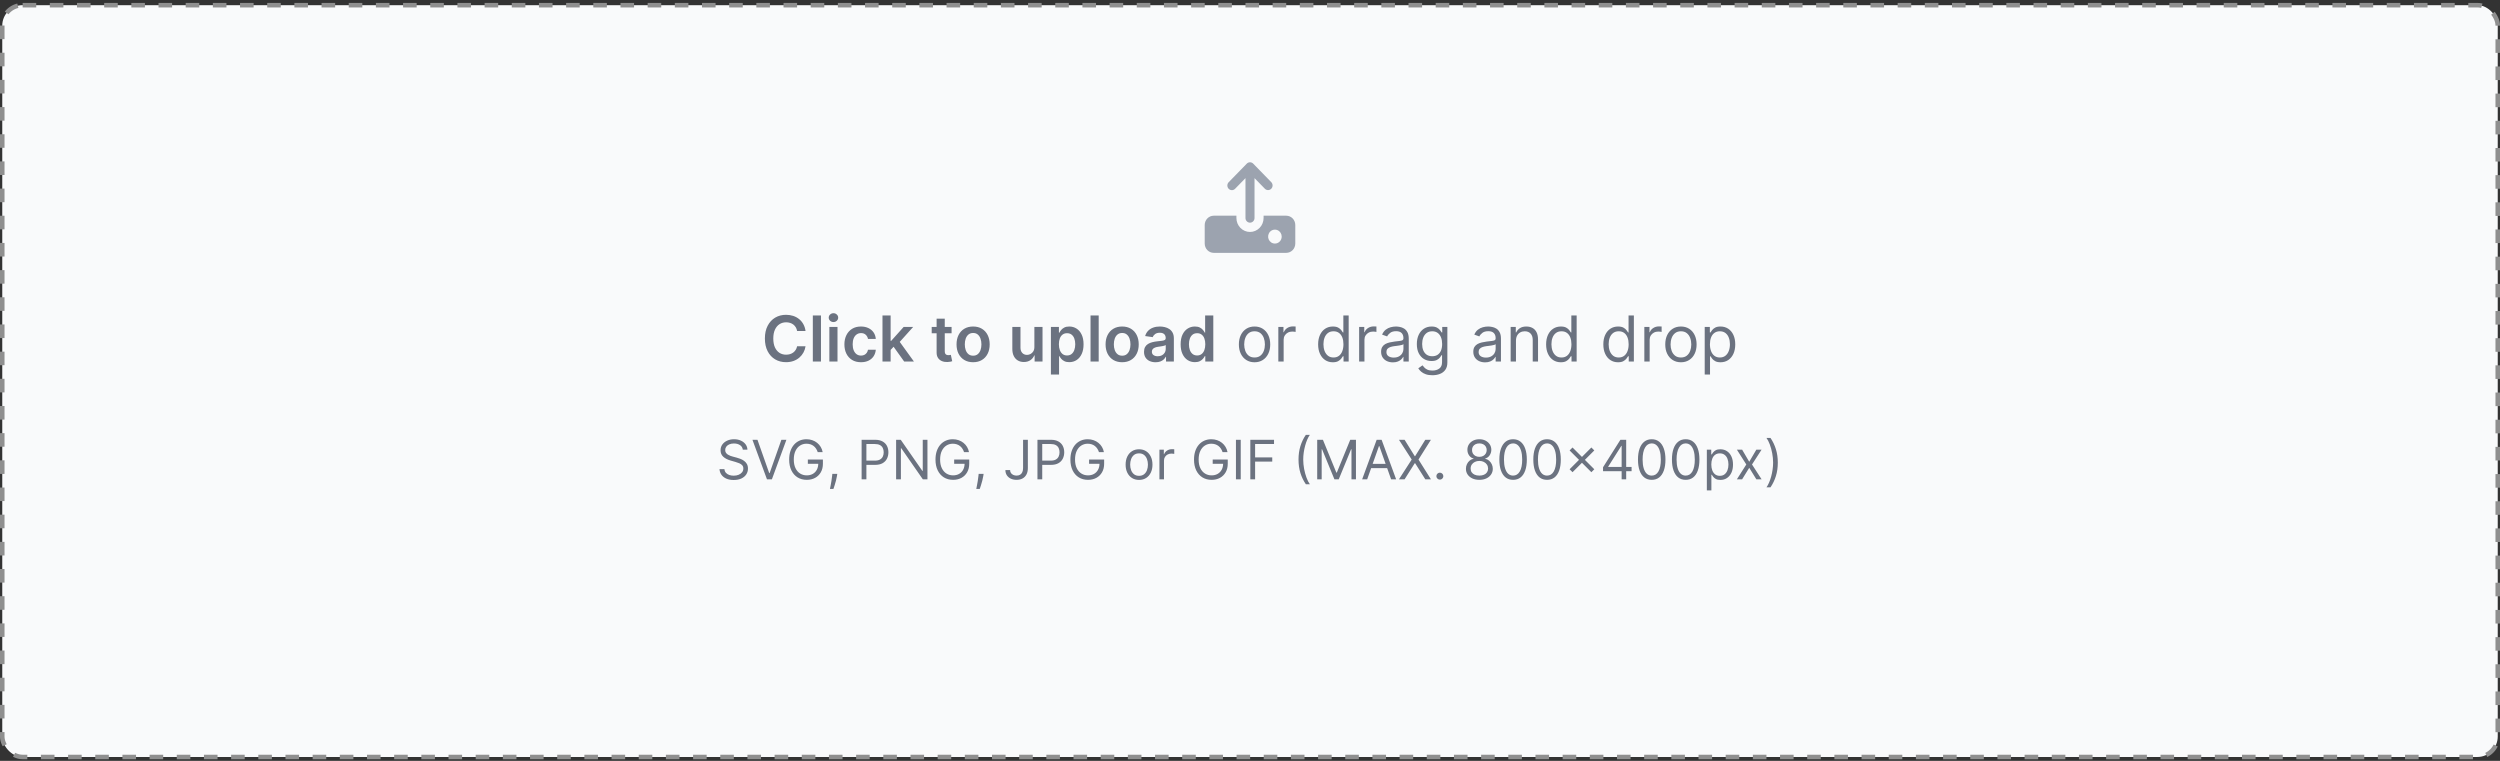<svg width="552" height="168" viewBox="0 0 552 168" fill="none" xmlns="http://www.w3.org/2000/svg">
<rect x="0" y="0" width="552" height="168" fill="#333333" stroke="none"/>
<rect x="0.5" y="1.141" width="551" height="166" rx="4.5" fill="#F9FAFB" stroke="#8F8F8F" stroke-dasharray="3 3"/>
<g clip-path="url(#clip0_4221_10518)">
<path d="M280.707 40.234L276.707 36.131C276.614 36.036 276.504 35.96 276.382 35.908C276.261 35.857 276.131 35.83 275.999 35.83C275.867 35.83 275.737 35.857 275.616 35.908C275.494 35.96 275.384 36.036 275.291 36.131L271.291 40.234C271.103 40.426 270.998 40.688 270.998 40.96C270.999 41.232 271.104 41.493 271.292 41.685C271.48 41.877 271.734 41.985 272 41.985C272.265 41.985 272.519 41.877 272.707 41.684L275 39.332V48.138C275 48.41 275.105 48.671 275.293 48.863C275.48 49.056 275.735 49.164 276 49.164C276.265 49.164 276.52 49.056 276.707 48.863C276.895 48.671 277 48.41 277 48.138V39.332L279.293 41.684C279.482 41.871 279.734 41.974 279.996 41.972C280.259 41.969 280.509 41.862 280.695 41.672C280.88 41.481 280.985 41.224 280.988 40.955C280.99 40.686 280.889 40.427 280.707 40.234Z" fill="#9CA3AF"/>
<path d="M284 47.625H279V48.138C279 48.954 278.684 49.737 278.121 50.314C277.559 50.891 276.796 51.215 276 51.215C275.204 51.215 274.441 50.891 273.879 50.314C273.316 49.737 273 48.954 273 48.138V47.625H268C267.47 47.625 266.961 47.841 266.586 48.226C266.211 48.611 266 49.133 266 49.676V53.779C266 54.323 266.211 54.845 266.586 55.229C266.961 55.614 267.47 55.83 268 55.83H284C284.53 55.83 285.039 55.614 285.414 55.229C285.789 54.845 286 54.323 286 53.779V49.676C286 49.133 285.789 48.611 285.414 48.226C285.039 47.841 284.53 47.625 284 47.625ZM281.5 53.779C281.203 53.779 280.913 53.689 280.667 53.52C280.42 53.351 280.228 53.11 280.114 52.829C280.001 52.548 279.971 52.239 280.029 51.94C280.087 51.642 280.23 51.368 280.439 51.153C280.649 50.938 280.916 50.791 281.207 50.732C281.498 50.672 281.8 50.703 282.074 50.819C282.348 50.936 282.582 51.133 282.747 51.386C282.912 51.639 283 51.936 283 52.24C283 52.648 282.842 53.04 282.561 53.328C282.279 53.617 281.898 53.779 281.5 53.779Z" fill="#9CA3AF"/>
</g>
<path d="M177.862 73.084H176.003C175.95 72.779 175.852 72.509 175.709 72.273C175.567 72.035 175.39 71.832 175.177 71.667C174.965 71.501 174.723 71.377 174.452 71.294C174.183 71.208 173.893 71.165 173.581 71.165C173.028 71.165 172.537 71.304 172.11 71.582C171.682 71.857 171.348 72.262 171.106 72.795C170.864 73.326 170.743 73.974 170.743 74.739C170.743 75.518 170.864 76.174 171.106 76.708C171.351 77.238 171.686 77.639 172.11 77.911C172.537 78.18 173.026 78.314 173.577 78.314C173.881 78.314 174.166 78.274 174.432 78.194C174.7 78.112 174.94 77.991 175.153 77.832C175.368 77.672 175.549 77.477 175.694 77.245C175.844 77.013 175.946 76.748 176.003 76.449L177.862 76.459C177.792 76.943 177.642 77.397 177.41 77.822C177.181 78.246 176.881 78.62 176.51 78.945C176.139 79.267 175.704 79.519 175.207 79.701C174.71 79.88 174.158 79.969 173.552 79.969C172.657 79.969 171.858 79.762 171.155 79.348C170.453 78.933 169.899 78.335 169.495 77.553C169.09 76.771 168.888 75.833 168.888 74.739C168.888 73.642 169.092 72.704 169.5 71.925C169.907 71.143 170.463 70.545 171.165 70.13C171.868 69.716 172.663 69.509 173.552 69.509C174.118 69.509 174.645 69.589 175.133 69.748C175.62 69.907 176.054 70.14 176.435 70.449C176.816 70.754 177.13 71.128 177.375 71.572C177.623 72.013 177.786 72.517 177.862 73.084ZM181.271 69.648V79.83H179.472V69.648H181.271ZM183.122 79.83V72.194H184.922V79.83H183.122ZM184.027 71.11C183.742 71.11 183.497 71.015 183.291 70.826C183.086 70.634 182.983 70.404 182.983 70.135C182.983 69.864 183.086 69.633 183.291 69.444C183.497 69.252 183.742 69.156 184.027 69.156C184.315 69.156 184.56 69.252 184.763 69.444C184.968 69.633 185.071 69.864 185.071 70.135C185.071 70.404 184.968 70.634 184.763 70.826C184.56 71.015 184.315 71.11 184.027 71.11ZM190.103 79.979C189.341 79.979 188.686 79.812 188.14 79.477C187.596 79.142 187.177 78.68 186.882 78.09C186.59 77.497 186.444 76.814 186.444 76.042C186.444 75.266 186.593 74.582 186.892 73.989C187.19 73.392 187.611 72.928 188.154 72.596C188.701 72.262 189.348 72.094 190.093 72.094C190.713 72.094 191.262 72.209 191.739 72.437C192.22 72.663 192.602 72.983 192.887 73.397C193.172 73.808 193.335 74.288 193.375 74.839H191.654C191.585 74.471 191.419 74.164 191.157 73.919C190.899 73.67 190.552 73.546 190.118 73.546C189.75 73.546 189.427 73.645 189.149 73.844C188.87 74.04 188.653 74.322 188.498 74.689C188.345 75.057 188.269 75.498 188.269 76.012C188.269 76.532 188.345 76.98 188.498 77.354C188.65 77.725 188.864 78.012 189.139 78.214C189.417 78.413 189.744 78.513 190.118 78.513C190.383 78.513 190.62 78.463 190.829 78.364C191.041 78.261 191.219 78.113 191.361 77.921C191.504 77.729 191.601 77.495 191.654 77.22H193.375C193.332 77.76 193.172 78.239 192.897 78.657C192.622 79.071 192.248 79.396 191.774 79.631C191.3 79.863 190.743 79.979 190.103 79.979ZM196.493 77.434L196.488 75.261H196.776L199.521 72.194H201.624L198.248 75.952H197.875L196.493 77.434ZM194.852 79.83V69.648H196.652V79.83H194.852ZM199.645 79.83L197.159 76.355L198.372 75.087L201.798 79.83H199.645ZM210.109 72.194V73.586H205.719V72.194H210.109ZM206.803 70.364H208.603V77.533C208.603 77.775 208.639 77.961 208.712 78.09C208.788 78.216 208.888 78.302 209.01 78.349C209.133 78.395 209.269 78.418 209.418 78.418C209.531 78.418 209.633 78.41 209.726 78.393C209.822 78.377 209.895 78.362 209.945 78.349L210.248 79.755C210.152 79.789 210.015 79.825 209.836 79.865C209.66 79.905 209.444 79.928 209.189 79.934C208.739 79.948 208.333 79.88 207.971 79.731C207.61 79.578 207.323 79.343 207.111 79.025C206.902 78.707 206.8 78.309 206.803 77.832V70.364ZM214.863 79.979C214.117 79.979 213.471 79.815 212.924 79.487C212.377 79.159 211.953 78.7 211.651 78.11C211.353 77.52 211.204 76.831 211.204 76.042C211.204 75.253 211.353 74.562 211.651 73.969C211.953 73.375 212.377 72.915 212.924 72.587C213.471 72.258 214.117 72.094 214.863 72.094C215.609 72.094 216.255 72.258 216.802 72.587C217.349 72.915 217.771 73.375 218.07 73.969C218.371 74.562 218.522 75.253 218.522 76.042C218.522 76.831 218.371 77.52 218.07 78.11C217.771 78.7 217.349 79.159 216.802 79.487C216.255 79.815 215.609 79.979 214.863 79.979ZM214.873 78.537C215.277 78.537 215.615 78.426 215.887 78.204C216.159 77.979 216.361 77.677 216.494 77.299C216.63 76.922 216.698 76.501 216.698 76.037C216.698 75.569 216.63 75.147 216.494 74.769C216.361 74.388 216.159 74.085 215.887 73.859C215.615 73.634 215.277 73.521 214.873 73.521C214.459 73.521 214.114 73.634 213.839 73.859C213.567 74.085 213.363 74.388 213.227 74.769C213.095 75.147 213.029 75.569 213.029 76.037C213.029 76.501 213.095 76.922 213.227 77.299C213.363 77.677 213.567 77.979 213.839 78.204C214.114 78.426 214.459 78.537 214.873 78.537ZM228.39 76.618V72.194H230.189V79.83H228.444V78.473H228.365C228.192 78.9 227.909 79.25 227.515 79.522C227.123 79.794 226.641 79.93 226.068 79.93C225.567 79.93 225.125 79.819 224.74 79.596C224.359 79.371 224.061 79.045 223.846 78.617C223.63 78.186 223.522 77.666 223.522 77.056V72.194H225.322V76.778C225.322 77.261 225.455 77.646 225.72 77.931C225.985 78.216 226.333 78.359 226.764 78.359C227.029 78.359 227.286 78.294 227.534 78.165C227.783 78.035 227.987 77.843 228.146 77.588C228.308 77.329 228.39 77.006 228.39 76.618ZM232.04 82.694V72.194H233.81V73.457H233.914C234.007 73.271 234.138 73.074 234.307 72.865C234.476 72.653 234.705 72.472 234.993 72.323C235.281 72.171 235.649 72.094 236.097 72.094C236.687 72.094 237.219 72.245 237.693 72.547C238.17 72.845 238.548 73.287 238.826 73.874C239.108 74.457 239.249 75.173 239.249 76.022C239.249 76.86 239.111 77.573 238.836 78.16C238.561 78.746 238.186 79.194 237.713 79.502C237.239 79.81 236.702 79.964 236.102 79.964C235.664 79.964 235.301 79.891 235.013 79.746C234.725 79.6 234.493 79.424 234.317 79.219C234.145 79.01 234.01 78.813 233.914 78.627H233.84V82.694H232.04ZM233.805 76.012C233.805 76.506 233.874 76.938 234.014 77.309C234.156 77.681 234.36 77.971 234.625 78.18C234.894 78.385 235.218 78.488 235.6 78.488C235.997 78.488 236.33 78.382 236.599 78.17C236.867 77.954 237.07 77.661 237.205 77.29C237.345 76.915 237.414 76.489 237.414 76.012C237.414 75.538 237.346 75.117 237.21 74.749C237.075 74.381 236.872 74.093 236.604 73.884C236.335 73.675 236.001 73.571 235.6 73.571C235.215 73.571 234.889 73.672 234.62 73.874C234.352 74.076 234.148 74.36 234.009 74.724C233.873 75.089 233.805 75.518 233.805 76.012ZM242.59 69.648V79.83H240.79V69.648H242.59ZM247.771 79.979C247.026 79.979 246.379 79.815 245.832 79.487C245.286 79.159 244.861 78.7 244.56 78.11C244.261 77.52 244.112 76.831 244.112 76.042C244.112 75.253 244.261 74.562 244.56 73.969C244.861 73.375 245.286 72.915 245.832 72.587C246.379 72.258 247.026 72.094 247.771 72.094C248.517 72.094 249.163 72.258 249.71 72.587C250.257 72.915 250.68 73.375 250.978 73.969C251.28 74.562 251.43 75.253 251.43 76.042C251.43 76.831 251.28 77.52 250.978 78.11C250.68 78.7 250.257 79.159 249.71 79.487C249.163 79.815 248.517 79.979 247.771 79.979ZM247.781 78.537C248.186 78.537 248.524 78.426 248.795 78.204C249.067 77.979 249.269 77.677 249.402 77.299C249.538 76.922 249.606 76.501 249.606 76.037C249.606 75.569 249.538 75.147 249.402 74.769C249.269 74.388 249.067 74.085 248.795 73.859C248.524 73.634 248.186 73.521 247.781 73.521C247.367 73.521 247.022 73.634 246.747 73.859C246.475 74.085 246.272 74.388 246.136 74.769C246.003 75.147 245.937 75.569 245.937 76.037C245.937 76.501 246.003 76.922 246.136 77.299C246.272 77.677 246.475 77.979 246.747 78.204C247.022 78.426 247.367 78.537 247.781 78.537ZM255.155 79.984C254.671 79.984 254.236 79.898 253.848 79.726C253.463 79.55 253.158 79.291 252.933 78.95C252.711 78.609 252.6 78.188 252.6 77.687C252.6 77.257 252.68 76.9 252.839 76.618C252.998 76.337 253.215 76.111 253.49 75.942C253.765 75.773 254.075 75.646 254.42 75.559C254.768 75.47 255.127 75.405 255.498 75.366C255.946 75.319 256.309 75.278 256.587 75.241C256.866 75.201 257.068 75.142 257.194 75.062C257.323 74.98 257.388 74.852 257.388 74.68V74.65C257.388 74.275 257.277 73.985 257.055 73.78C256.832 73.574 256.513 73.471 256.095 73.471C255.654 73.471 255.305 73.567 255.046 73.76C254.791 73.952 254.618 74.179 254.529 74.441L252.849 74.202C252.981 73.738 253.2 73.35 253.505 73.039C253.81 72.724 254.183 72.489 254.623 72.333C255.064 72.174 255.551 72.094 256.085 72.094C256.453 72.094 256.819 72.137 257.184 72.224C257.548 72.31 257.881 72.452 258.183 72.651C258.485 72.847 258.727 73.114 258.909 73.451C259.095 73.79 259.187 74.212 259.187 74.719V79.83H257.457V78.781H257.398C257.288 78.993 257.134 79.192 256.935 79.378C256.74 79.56 256.493 79.707 256.194 79.82C255.899 79.93 255.553 79.984 255.155 79.984ZM255.623 78.662C255.984 78.662 256.297 78.591 256.562 78.448C256.827 78.302 257.031 78.11 257.174 77.871C257.32 77.633 257.393 77.373 257.393 77.091V76.191C257.336 76.237 257.24 76.28 257.104 76.32C256.972 76.36 256.823 76.395 256.657 76.424C256.491 76.454 256.327 76.481 256.165 76.504C256.002 76.527 255.861 76.547 255.742 76.564C255.474 76.6 255.233 76.66 255.021 76.743C254.809 76.826 254.642 76.942 254.519 77.091C254.396 77.237 254.335 77.425 254.335 77.657C254.335 77.989 254.456 78.239 254.698 78.408C254.94 78.577 255.248 78.662 255.623 78.662ZM263.831 79.964C263.231 79.964 262.694 79.81 262.22 79.502C261.746 79.194 261.372 78.746 261.096 78.16C260.821 77.573 260.684 76.86 260.684 76.022C260.684 75.173 260.823 74.457 261.101 73.874C261.383 73.287 261.763 72.845 262.24 72.547C262.717 72.245 263.249 72.094 263.836 72.094C264.283 72.094 264.651 72.171 264.939 72.323C265.228 72.472 265.456 72.653 265.626 72.865C265.795 73.074 265.925 73.271 266.018 73.457H266.093V69.648H267.898V79.83H266.128V78.627H266.018C265.925 78.813 265.791 79.01 265.616 79.219C265.44 79.424 265.208 79.6 264.92 79.746C264.631 79.891 264.268 79.964 263.831 79.964ZM264.333 78.488C264.714 78.488 265.039 78.385 265.307 78.18C265.576 77.971 265.78 77.681 265.919 77.309C266.058 76.938 266.128 76.506 266.128 76.012C266.128 75.518 266.058 75.089 265.919 74.724C265.783 74.36 265.581 74.076 265.312 73.874C265.047 73.672 264.721 73.571 264.333 73.571C263.932 73.571 263.597 73.675 263.329 73.884C263.06 74.093 262.858 74.381 262.722 74.749C262.586 75.117 262.518 75.538 262.518 76.012C262.518 76.489 262.586 76.915 262.722 77.29C262.861 77.661 263.065 77.954 263.334 78.17C263.605 78.382 263.939 78.488 264.333 78.488ZM277.004 79.989C276.315 79.989 275.71 79.825 275.19 79.497C274.673 79.169 274.268 78.71 273.977 78.12C273.688 77.53 273.544 76.841 273.544 76.052C273.544 75.256 273.688 74.562 273.977 73.969C274.268 73.375 274.673 72.915 275.19 72.587C275.71 72.258 276.315 72.094 277.004 72.094C277.694 72.094 278.297 72.258 278.814 72.587C279.334 72.915 279.739 73.375 280.027 73.969C280.319 74.562 280.464 75.256 280.464 76.052C280.464 76.841 280.319 77.53 280.027 78.12C279.739 78.71 279.334 79.169 278.814 79.497C278.297 79.825 277.694 79.989 277.004 79.989ZM277.004 78.935C277.528 78.935 277.959 78.801 278.297 78.532C278.635 78.264 278.885 77.911 279.048 77.474C279.21 77.036 279.291 76.562 279.291 76.052C279.291 75.541 279.21 75.066 279.048 74.625C278.885 74.184 278.635 73.828 278.297 73.556C277.959 73.284 277.528 73.148 277.004 73.148C276.481 73.148 276.05 73.284 275.712 73.556C275.374 73.828 275.123 74.184 274.961 74.625C274.799 75.066 274.717 75.541 274.717 76.052C274.717 76.562 274.799 77.036 274.961 77.474C275.123 77.911 275.374 78.264 275.712 78.532C276.05 78.801 276.481 78.935 277.004 78.935ZM282.256 79.83V72.194H283.389V73.347H283.469C283.608 72.969 283.86 72.663 284.224 72.427C284.589 72.192 285 72.074 285.457 72.074C285.543 72.074 285.651 72.076 285.78 72.079C285.91 72.083 286.007 72.088 286.074 72.094V73.287C286.034 73.278 285.943 73.263 285.8 73.243C285.661 73.219 285.514 73.208 285.358 73.208C284.987 73.208 284.655 73.286 284.363 73.442C284.075 73.594 283.846 73.806 283.677 74.078C283.512 74.346 283.429 74.653 283.429 74.998V79.83H282.256ZM294.286 79.989C293.649 79.989 293.087 79.828 292.6 79.507C292.113 79.182 291.732 78.725 291.457 78.135C291.182 77.541 291.044 76.841 291.044 76.032C291.044 75.23 291.182 74.534 291.457 73.944C291.732 73.354 292.115 72.898 292.605 72.576C293.096 72.255 293.662 72.094 294.305 72.094C294.803 72.094 295.195 72.177 295.484 72.343C295.775 72.505 295.997 72.691 296.15 72.9C296.306 73.105 296.427 73.274 296.513 73.407H296.612V69.648H297.786V79.83H296.652V78.657H296.513C296.427 78.796 296.304 78.972 296.145 79.184C295.986 79.393 295.759 79.58 295.464 79.746C295.169 79.908 294.776 79.989 294.286 79.989ZM294.445 78.935C294.915 78.935 295.313 78.813 295.638 78.567C295.963 78.319 296.21 77.976 296.379 77.538C296.548 77.097 296.632 76.589 296.632 76.012C296.632 75.442 296.549 74.943 296.384 74.515C296.218 74.085 295.973 73.75 295.648 73.511C295.323 73.269 294.922 73.148 294.445 73.148C293.947 73.148 293.533 73.276 293.202 73.531C292.874 73.783 292.627 74.126 292.461 74.56C292.299 74.991 292.217 75.475 292.217 76.012C292.217 76.555 292.3 77.049 292.466 77.493C292.635 77.934 292.884 78.286 293.212 78.547C293.543 78.806 293.954 78.935 294.445 78.935ZM300.097 79.83V72.194H301.231V73.347H301.31C301.45 72.969 301.701 72.663 302.066 72.427C302.431 72.192 302.842 72.074 303.299 72.074C303.385 72.074 303.493 72.076 303.622 72.079C303.751 72.083 303.849 72.088 303.915 72.094V73.287C303.876 73.278 303.785 73.263 303.642 73.243C303.503 73.219 303.355 73.208 303.2 73.208C302.828 73.208 302.497 73.286 302.205 73.442C301.917 73.594 301.688 73.806 301.519 74.078C301.353 74.346 301.271 74.653 301.271 74.998V79.83H300.097ZM307.553 80.009C307.07 80.009 306.63 79.918 306.236 79.736C305.842 79.55 305.528 79.283 305.296 78.935C305.064 78.584 304.948 78.16 304.948 77.662C304.948 77.225 305.035 76.87 305.207 76.599C305.379 76.323 305.61 76.108 305.898 75.952C306.186 75.796 306.504 75.68 306.852 75.604C307.204 75.525 307.557 75.462 307.911 75.415C308.375 75.356 308.752 75.311 309.04 75.281C309.332 75.248 309.544 75.193 309.676 75.117C309.812 75.041 309.88 74.908 309.88 74.719V74.68C309.88 74.189 309.746 73.808 309.477 73.536C309.212 73.264 308.81 73.128 308.269 73.128C307.709 73.128 307.27 73.251 306.952 73.496C306.634 73.742 306.41 74.003 306.281 74.282L305.167 73.884C305.366 73.42 305.631 73.059 305.963 72.8C306.297 72.538 306.662 72.356 307.056 72.253C307.454 72.147 307.845 72.094 308.23 72.094C308.475 72.094 308.757 72.124 309.075 72.184C309.396 72.24 309.706 72.358 310.004 72.537C310.306 72.716 310.556 72.986 310.755 73.347C310.954 73.708 311.053 74.192 311.053 74.799V79.83H309.88V78.796H309.82C309.741 78.962 309.608 79.139 309.423 79.328C309.237 79.517 308.99 79.678 308.682 79.81C308.374 79.943 307.998 80.009 307.553 80.009ZM307.732 78.955C308.196 78.955 308.588 78.864 308.906 78.682C309.227 78.499 309.469 78.264 309.632 77.976C309.797 77.687 309.88 77.384 309.88 77.066V75.992C309.83 76.052 309.721 76.106 309.552 76.156C309.386 76.203 309.194 76.244 308.975 76.28C308.76 76.314 308.549 76.343 308.344 76.37C308.142 76.393 307.978 76.413 307.852 76.43C307.547 76.469 307.262 76.534 306.997 76.623C306.735 76.71 306.523 76.841 306.36 77.016C306.201 77.189 306.122 77.424 306.122 77.722C306.122 78.13 306.272 78.438 306.574 78.647C306.879 78.852 307.265 78.955 307.732 78.955ZM316.277 82.853C315.711 82.853 315.223 82.78 314.816 82.634C314.408 82.492 314.068 82.303 313.797 82.067C313.528 81.835 313.314 81.587 313.155 81.322L314.09 80.665C314.196 80.805 314.33 80.964 314.493 81.143C314.655 81.325 314.877 81.482 315.159 81.615C315.444 81.751 315.817 81.819 316.277 81.819C316.894 81.819 317.403 81.67 317.804 81.371C318.205 81.073 318.405 80.606 318.405 79.969V78.418H318.306C318.22 78.557 318.097 78.73 317.938 78.935C317.782 79.137 317.557 79.318 317.262 79.477C316.97 79.633 316.576 79.711 316.078 79.711C315.462 79.711 314.908 79.565 314.418 79.273C313.931 78.982 313.545 78.557 313.26 78.001C312.978 77.444 312.837 76.768 312.837 75.972C312.837 75.19 312.975 74.509 313.25 73.929C313.525 73.346 313.908 72.895 314.398 72.576C314.889 72.255 315.455 72.094 316.098 72.094C316.596 72.094 316.99 72.177 317.282 72.343C317.577 72.505 317.802 72.691 317.958 72.9C318.117 73.105 318.239 73.274 318.326 73.407H318.445V72.194H319.578V80.049C319.578 80.705 319.429 81.239 319.131 81.65C318.836 82.064 318.438 82.367 317.938 82.559C317.441 82.755 316.887 82.853 316.277 82.853ZM316.238 78.657C316.708 78.657 317.106 78.549 317.431 78.334C317.756 78.118 318.002 77.808 318.172 77.404C318.341 77 318.425 76.516 318.425 75.952C318.425 75.402 318.342 74.916 318.176 74.496C318.011 74.075 317.766 73.745 317.441 73.506C317.116 73.268 316.715 73.148 316.238 73.148C315.74 73.148 315.326 73.274 314.995 73.526C314.667 73.778 314.42 74.116 314.254 74.54C314.092 74.965 314.01 75.435 314.01 75.952C314.01 76.483 314.093 76.951 314.259 77.359C314.428 77.764 314.676 78.082 315.005 78.314C315.336 78.542 315.747 78.657 316.238 78.657ZM327.911 80.009C327.427 80.009 326.988 79.918 326.593 79.736C326.199 79.55 325.886 79.283 325.654 78.935C325.422 78.584 325.306 78.16 325.306 77.662C325.306 77.225 325.392 76.87 325.564 76.599C325.737 76.323 325.967 76.108 326.255 75.952C326.544 75.796 326.862 75.68 327.21 75.604C327.561 75.525 327.914 75.462 328.269 75.415C328.733 75.356 329.109 75.311 329.397 75.281C329.689 75.248 329.901 75.193 330.034 75.117C330.17 75.041 330.238 74.908 330.238 74.719V74.68C330.238 74.189 330.103 73.808 329.835 73.536C329.57 73.264 329.167 73.128 328.627 73.128C328.067 73.128 327.627 73.251 327.309 73.496C326.991 73.742 326.767 74.003 326.638 74.282L325.525 73.884C325.723 73.42 325.989 73.059 326.32 72.8C326.655 72.538 327.019 72.356 327.414 72.253C327.811 72.147 328.203 72.094 328.587 72.094C328.832 72.094 329.114 72.124 329.432 72.184C329.754 72.24 330.064 72.358 330.362 72.537C330.663 72.716 330.914 72.986 331.113 73.347C331.311 73.708 331.411 74.192 331.411 74.799V79.83H330.238V78.796H330.178C330.098 78.962 329.966 79.139 329.78 79.328C329.595 79.517 329.348 79.678 329.039 79.81C328.731 79.943 328.355 80.009 327.911 80.009ZM328.09 78.955C328.554 78.955 328.945 78.864 329.263 78.682C329.585 78.499 329.827 78.264 329.989 77.976C330.155 77.687 330.238 77.384 330.238 77.066V75.992C330.188 76.052 330.078 76.106 329.909 76.156C329.744 76.203 329.551 76.244 329.333 76.28C329.117 76.314 328.907 76.343 328.701 76.37C328.499 76.393 328.335 76.413 328.209 76.43C327.904 76.469 327.619 76.534 327.354 76.623C327.092 76.71 326.88 76.841 326.718 77.016C326.559 77.189 326.479 77.424 326.479 77.722C326.479 78.13 326.63 78.438 326.931 78.647C327.236 78.852 327.623 78.955 328.09 78.955ZM334.726 75.236V79.83H333.552V72.194H334.686V73.387H334.785C334.964 72.999 335.236 72.688 335.601 72.452C335.965 72.214 336.436 72.094 337.013 72.094C337.53 72.094 337.982 72.2 338.37 72.412C338.758 72.621 339.059 72.939 339.275 73.367C339.49 73.791 339.598 74.328 339.598 74.978V79.83H338.425V75.057C338.425 74.457 338.269 73.99 337.957 73.655C337.646 73.317 337.218 73.148 336.675 73.148C336.3 73.148 335.965 73.23 335.67 73.392C335.379 73.554 335.148 73.791 334.979 74.103C334.81 74.414 334.726 74.792 334.726 75.236ZM344.625 79.989C343.989 79.989 343.427 79.828 342.94 79.507C342.453 79.182 342.072 78.725 341.797 78.135C341.521 77.541 341.384 76.841 341.384 76.032C341.384 75.23 341.521 74.534 341.797 73.944C342.072 73.354 342.454 72.898 342.945 72.576C343.435 72.255 344.002 72.094 344.645 72.094C345.142 72.094 345.535 72.177 345.824 72.343C346.115 72.505 346.337 72.691 346.49 72.9C346.645 73.105 346.766 73.274 346.853 73.407H346.952V69.648H348.125V79.83H346.992V78.657H346.853C346.766 78.796 346.644 78.972 346.485 79.184C346.326 79.393 346.099 79.58 345.804 79.746C345.509 79.908 345.116 79.989 344.625 79.989ZM344.784 78.935C345.255 78.935 345.653 78.813 345.978 78.567C346.302 78.319 346.549 77.976 346.718 77.538C346.887 77.097 346.972 76.589 346.972 76.012C346.972 75.442 346.889 74.943 346.723 74.515C346.558 74.085 346.312 73.75 345.988 73.511C345.663 73.269 345.262 73.148 344.784 73.148C344.287 73.148 343.873 73.276 343.542 73.531C343.213 73.783 342.967 74.126 342.801 74.56C342.638 74.991 342.557 75.475 342.557 76.012C342.557 76.555 342.64 77.049 342.806 77.493C342.975 77.934 343.223 78.286 343.551 78.547C343.883 78.806 344.294 78.935 344.784 78.935ZM357.258 79.989C356.622 79.989 356.06 79.828 355.573 79.507C355.086 79.182 354.704 78.725 354.429 78.135C354.154 77.541 354.017 76.841 354.017 76.032C354.017 75.23 354.154 74.534 354.429 73.944C354.704 73.354 355.087 72.898 355.578 72.576C356.068 72.255 356.635 72.094 357.278 72.094C357.775 72.094 358.168 72.177 358.456 72.343C358.748 72.505 358.97 72.691 359.123 72.9C359.278 73.105 359.399 73.274 359.485 73.407H359.585V69.648H360.758V79.83H359.625V78.657H359.485C359.399 78.796 359.277 78.972 359.118 79.184C358.958 79.393 358.731 79.58 358.436 79.746C358.141 79.908 357.749 79.989 357.258 79.989ZM357.417 78.935C357.888 78.935 358.286 78.813 358.61 78.567C358.935 78.319 359.182 77.976 359.351 77.538C359.52 77.097 359.605 76.589 359.605 76.012C359.605 75.442 359.522 74.943 359.356 74.515C359.19 74.085 358.945 73.75 358.62 73.511C358.296 73.269 357.895 73.148 357.417 73.148C356.92 73.148 356.506 73.276 356.174 73.531C355.846 73.783 355.599 74.126 355.434 74.56C355.271 74.991 355.19 75.475 355.19 76.012C355.19 76.555 355.273 77.049 355.439 77.493C355.608 77.934 355.856 78.286 356.184 78.547C356.516 78.806 356.927 78.935 357.417 78.935ZM363.07 79.83V72.194H364.203V73.347H364.283C364.422 72.969 364.674 72.663 365.039 72.427C365.403 72.192 365.814 72.074 366.272 72.074C366.358 72.074 366.466 72.076 366.595 72.079C366.724 72.083 366.822 72.088 366.888 72.094V73.287C366.848 73.278 366.757 73.263 366.615 73.243C366.475 73.219 366.328 73.208 366.172 73.208C365.801 73.208 365.47 73.286 365.178 73.442C364.89 73.594 364.661 73.806 364.492 74.078C364.326 74.346 364.243 74.653 364.243 74.998V79.83H363.07ZM371.149 79.989C370.459 79.989 369.855 79.825 369.334 79.497C368.817 79.169 368.413 78.71 368.121 78.12C367.833 77.53 367.689 76.841 367.689 76.052C367.689 75.256 367.833 74.562 368.121 73.969C368.413 73.375 368.817 72.915 369.334 72.587C369.855 72.258 370.459 72.094 371.149 72.094C371.838 72.094 372.441 72.258 372.958 72.587C373.479 72.915 373.883 73.375 374.172 73.969C374.463 74.562 374.609 75.256 374.609 76.052C374.609 76.841 374.463 77.53 374.172 78.12C373.883 78.71 373.479 79.169 372.958 79.497C372.441 79.825 371.838 79.989 371.149 79.989ZM371.149 78.935C371.672 78.935 372.103 78.801 372.441 78.532C372.779 78.264 373.03 77.911 373.192 77.474C373.355 77.036 373.436 76.562 373.436 76.052C373.436 75.541 373.355 75.066 373.192 74.625C373.03 74.184 372.779 73.828 372.441 73.556C372.103 73.284 371.672 73.148 371.149 73.148C370.625 73.148 370.194 73.284 369.856 73.556C369.518 73.828 369.268 74.184 369.105 74.625C368.943 75.066 368.862 75.541 368.862 76.052C368.862 76.562 368.943 77.036 369.105 77.474C369.268 77.911 369.518 78.264 369.856 78.532C370.194 78.801 370.625 78.935 371.149 78.935ZM376.4 82.694V72.194H377.534V73.407H377.673C377.759 73.274 377.878 73.105 378.031 72.9C378.186 72.691 378.409 72.505 378.697 72.343C378.989 72.177 379.383 72.094 379.88 72.094C380.523 72.094 381.09 72.255 381.58 72.576C382.071 72.898 382.454 73.354 382.729 73.944C383.004 74.534 383.142 75.23 383.142 76.032C383.142 76.841 383.004 77.541 382.729 78.135C382.454 78.725 382.073 79.182 381.585 79.507C381.098 79.828 380.536 79.989 379.9 79.989C379.41 79.989 379.017 79.908 378.722 79.746C378.427 79.58 378.2 79.393 378.041 79.184C377.882 78.972 377.759 78.796 377.673 78.657H377.573V82.694H376.4ZM377.553 76.012C377.553 76.589 377.638 77.097 377.807 77.538C377.976 77.976 378.223 78.319 378.548 78.567C378.873 78.813 379.27 78.935 379.741 78.935C380.231 78.935 380.641 78.806 380.969 78.547C381.3 78.286 381.549 77.934 381.715 77.493C381.884 77.049 381.968 76.555 381.968 76.012C381.968 75.475 381.885 74.991 381.72 74.56C381.557 74.126 381.31 73.783 380.979 73.531C380.651 73.276 380.238 73.148 379.741 73.148C379.264 73.148 378.863 73.269 378.538 73.511C378.213 73.75 377.968 74.085 377.802 74.515C377.636 74.943 377.553 75.442 377.553 76.012Z" fill="#6B7280"/>
<path d="M164.009 99.285C163.958 98.853 163.751 98.518 163.387 98.279C163.023 98.04 162.577 97.921 162.049 97.921C161.663 97.921 161.325 97.984 161.035 98.109C160.748 98.234 160.523 98.405 160.362 98.624C160.202 98.843 160.123 99.091 160.123 99.37C160.123 99.603 160.178 99.803 160.289 99.971C160.403 100.135 160.548 100.273 160.724 100.384C160.9 100.492 161.085 100.581 161.278 100.653C161.471 100.721 161.648 100.776 161.81 100.819L162.697 101.057C162.924 101.117 163.177 101.199 163.455 101.305C163.737 101.41 164.005 101.553 164.261 101.735C164.519 101.914 164.732 102.144 164.9 102.425C165.067 102.706 165.151 103.052 165.151 103.461C165.151 103.932 165.028 104.358 164.781 104.739C164.536 105.12 164.178 105.422 163.707 105.647C163.238 105.871 162.668 105.983 161.998 105.983C161.373 105.983 160.832 105.883 160.374 105.681C159.92 105.479 159.562 105.198 159.3 104.837C159.042 104.476 158.896 104.057 158.862 103.58H159.952C159.981 103.91 160.092 104.182 160.285 104.398C160.481 104.611 160.728 104.77 161.026 104.876C161.327 104.978 161.651 105.029 161.998 105.029C162.401 105.029 162.763 104.964 163.085 104.833C163.406 104.699 163.66 104.515 163.847 104.279C164.035 104.04 164.129 103.762 164.129 103.444C164.129 103.154 164.048 102.918 163.886 102.736C163.724 102.555 163.511 102.407 163.246 102.293C162.982 102.18 162.697 102.08 162.39 101.995L161.316 101.688C160.634 101.492 160.094 101.212 159.697 100.849C159.299 100.485 159.1 100.009 159.1 99.421C159.1 98.932 159.232 98.506 159.496 98.143C159.763 97.776 160.121 97.492 160.57 97.29C161.022 97.086 161.526 96.984 162.083 96.984C162.646 96.984 163.146 97.084 163.583 97.286C164.021 97.485 164.367 97.758 164.623 98.104C164.881 98.451 165.018 98.844 165.032 99.285H164.009ZM167.247 97.103L169.838 104.449H169.94L172.531 97.103H173.639L170.434 105.83H169.343L166.139 97.103H167.247ZM180.554 99.83C180.46 99.543 180.337 99.286 180.183 99.059C180.033 98.829 179.852 98.633 179.642 98.471C179.435 98.309 179.199 98.185 178.935 98.1C178.67 98.015 178.381 97.972 178.065 97.972C177.548 97.972 177.078 98.106 176.655 98.373C176.232 98.64 175.895 99.033 175.645 99.553C175.395 100.073 175.27 100.711 175.27 101.466C175.27 102.222 175.396 102.86 175.649 103.38C175.902 103.9 176.244 104.293 176.676 104.56C177.108 104.827 177.594 104.961 178.134 104.961C178.634 104.961 179.074 104.854 179.455 104.641C179.838 104.425 180.136 104.121 180.349 103.729C180.565 103.334 180.673 102.87 180.673 102.336L180.997 102.404H178.372V101.466H181.696V102.404C181.696 103.123 181.543 103.748 181.236 104.279C180.932 104.81 180.511 105.222 179.974 105.515C179.44 105.805 178.827 105.949 178.134 105.949C177.361 105.949 176.682 105.768 176.097 105.404C175.514 105.04 175.06 104.523 174.733 103.853C174.409 103.182 174.247 102.387 174.247 101.466C174.247 100.776 174.339 100.155 174.524 99.604C174.712 99.05 174.976 98.579 175.317 98.189C175.658 97.8 176.061 97.502 176.527 97.295C176.993 97.087 177.506 96.984 178.065 96.984C178.526 96.984 178.955 97.053 179.352 97.192C179.753 97.329 180.109 97.523 180.422 97.776C180.737 98.026 181 98.326 181.21 98.675C181.42 99.022 181.565 99.407 181.645 99.83H180.554ZM184.87 104.637L184.801 105.097C184.753 105.421 184.679 105.768 184.58 106.137C184.483 106.506 184.382 106.854 184.277 107.181C184.172 107.508 184.086 107.768 184.017 107.961H183.25C183.287 107.779 183.336 107.539 183.395 107.241C183.455 106.942 183.515 106.608 183.574 106.239C183.637 105.873 183.688 105.498 183.728 105.114L183.779 104.637H184.87ZM190.244 105.83V97.103H193.193C193.878 97.103 194.438 97.226 194.872 97.474C195.31 97.718 195.634 98.049 195.844 98.466C196.054 98.884 196.159 99.35 196.159 99.864C196.159 100.378 196.054 100.846 195.844 101.266C195.636 101.687 195.315 102.022 194.881 102.272C194.446 102.519 193.889 102.643 193.21 102.643H191.097V101.705H193.176C193.645 101.705 194.021 101.624 194.305 101.462C194.589 101.3 194.795 101.081 194.923 100.806C195.054 100.528 195.119 100.214 195.119 99.864C195.119 99.515 195.054 99.202 194.923 98.927C194.795 98.651 194.588 98.435 194.301 98.279C194.014 98.12 193.634 98.04 193.159 98.04H191.301V105.83H190.244ZM204.782 97.103V105.83H203.759L199.004 98.978H198.918V105.83H197.862V97.103H198.884L203.657 103.972H203.742V97.103H204.782ZM212.863 99.83C212.769 99.543 212.645 99.286 212.492 99.059C212.341 98.829 212.161 98.633 211.951 98.471C211.743 98.309 211.507 98.185 211.243 98.1C210.979 98.015 210.689 97.972 210.374 97.972C209.857 97.972 209.387 98.106 208.963 98.373C208.54 98.64 208.203 99.033 207.953 99.553C207.703 100.073 207.578 100.711 207.578 101.466C207.578 102.222 207.705 102.86 207.958 103.38C208.211 103.9 208.553 104.293 208.985 104.56C209.417 104.827 209.902 104.961 210.442 104.961C210.942 104.961 211.382 104.854 211.763 104.641C212.147 104.425 212.445 104.121 212.658 103.729C212.874 103.334 212.982 102.87 212.982 102.336L213.306 102.404H210.681V101.466H214.005V102.404C214.005 103.123 213.851 103.748 213.544 104.279C213.24 104.81 212.82 105.222 212.283 105.515C211.749 105.805 211.135 105.949 210.442 105.949C209.669 105.949 208.99 105.768 208.405 105.404C207.823 105.04 207.368 104.523 207.042 103.853C206.718 103.182 206.556 102.387 206.556 101.466C206.556 100.776 206.648 100.155 206.833 99.604C207.02 99.05 207.284 98.579 207.625 98.189C207.966 97.8 208.37 97.502 208.836 97.295C209.301 97.087 209.814 96.984 210.374 96.984C210.834 96.984 211.263 97.053 211.661 97.192C212.061 97.329 212.418 97.523 212.73 97.776C213.046 98.026 213.309 98.326 213.519 98.675C213.729 99.022 213.874 99.407 213.953 99.83H212.863ZM217.178 104.637L217.11 105.097C217.062 105.421 216.988 105.768 216.888 106.137C216.792 106.506 216.691 106.854 216.586 107.181C216.481 107.508 216.394 107.768 216.326 107.961H215.559C215.596 107.779 215.644 107.539 215.704 107.241C215.763 106.942 215.823 106.608 215.883 106.239C215.945 105.873 215.996 105.498 216.036 105.114L216.087 104.637H217.178ZM225.894 97.103H226.951V103.341C226.951 103.898 226.848 104.371 226.644 104.76C226.439 105.15 226.151 105.445 225.779 105.647C225.407 105.849 224.968 105.949 224.462 105.949C223.985 105.949 223.56 105.863 223.188 105.689C222.816 105.513 222.523 105.263 222.31 104.939C222.097 104.616 221.99 104.231 221.99 103.785H223.03C223.03 104.032 223.091 104.248 223.213 104.432C223.338 104.614 223.509 104.756 223.725 104.858C223.941 104.961 224.186 105.012 224.462 105.012C224.766 105.012 225.025 104.948 225.238 104.82C225.451 104.692 225.613 104.505 225.723 104.258C225.837 104.008 225.894 103.702 225.894 103.341V97.103ZM229.069 105.83V97.103H232.017C232.702 97.103 233.262 97.226 233.696 97.474C234.134 97.718 234.458 98.049 234.668 98.466C234.878 98.884 234.983 99.35 234.983 99.864C234.983 100.378 234.878 100.846 234.668 101.266C234.461 101.687 234.14 102.022 233.705 102.272C233.27 102.519 232.713 102.643 232.034 102.643H229.921V101.705H232C232.469 101.705 232.846 101.624 233.13 101.462C233.414 101.3 233.62 101.081 233.748 100.806C233.878 100.528 233.944 100.214 233.944 99.864C233.944 99.515 233.878 99.202 233.748 98.927C233.62 98.651 233.412 98.435 233.125 98.279C232.838 98.12 232.458 98.04 231.983 98.04H230.125V105.83H229.069ZM242.652 99.83C242.558 99.543 242.434 99.286 242.281 99.059C242.13 98.829 241.95 98.633 241.74 98.471C241.532 98.309 241.297 98.185 241.032 98.1C240.768 98.015 240.478 97.972 240.163 97.972C239.646 97.972 239.176 98.106 238.752 98.373C238.329 98.64 237.993 99.033 237.743 99.553C237.493 100.073 237.368 100.711 237.368 101.466C237.368 102.222 237.494 102.86 237.747 103.38C238 103.9 238.342 104.293 238.774 104.56C239.206 104.827 239.691 104.961 240.231 104.961C240.731 104.961 241.172 104.854 241.552 104.641C241.936 104.425 242.234 104.121 242.447 103.729C242.663 103.334 242.771 102.87 242.771 102.336L243.095 102.404H240.47V101.466H243.794V102.404C243.794 103.123 243.64 103.748 243.333 104.279C243.029 104.81 242.609 105.222 242.072 105.515C241.538 105.805 240.924 105.949 240.231 105.949C239.458 105.949 238.779 105.768 238.194 105.404C237.612 105.04 237.157 104.523 236.831 103.853C236.507 103.182 236.345 102.387 236.345 101.466C236.345 100.776 236.437 100.155 236.622 99.604C236.809 99.05 237.074 98.579 237.414 98.189C237.755 97.8 238.159 97.502 238.625 97.295C239.091 97.087 239.603 96.984 240.163 96.984C240.623 96.984 241.052 97.053 241.45 97.192C241.85 97.329 242.207 97.523 242.52 97.776C242.835 98.026 243.098 98.326 243.308 98.675C243.518 99.022 243.663 99.407 243.743 99.83H242.652ZM251.501 105.966C250.911 105.966 250.392 105.826 249.946 105.545C249.503 105.263 249.156 104.87 248.906 104.364C248.659 103.858 248.536 103.268 248.536 102.591C248.536 101.91 248.659 101.314 248.906 100.806C249.156 100.297 249.503 99.903 249.946 99.621C250.392 99.34 250.911 99.199 251.501 99.199C252.092 99.199 252.609 99.34 253.053 99.621C253.499 99.903 253.845 100.297 254.092 100.806C254.342 101.314 254.467 101.91 254.467 102.591C254.467 103.268 254.342 103.858 254.092 104.364C253.845 104.87 253.499 105.263 253.053 105.545C252.609 105.826 252.092 105.966 251.501 105.966ZM251.501 105.063C251.95 105.063 252.32 104.948 252.609 104.718C252.899 104.488 253.114 104.185 253.253 103.81C253.392 103.435 253.462 103.029 253.462 102.591C253.462 102.154 253.392 101.746 253.253 101.368C253.114 100.991 252.899 100.685 252.609 100.452C252.32 100.219 251.95 100.103 251.501 100.103C251.053 100.103 250.683 100.219 250.393 100.452C250.104 100.685 249.889 100.991 249.75 101.368C249.611 101.746 249.541 102.154 249.541 102.591C249.541 103.029 249.611 103.435 249.75 103.81C249.889 104.185 250.104 104.488 250.393 104.718C250.683 104.948 251.053 105.063 251.501 105.063ZM256.002 105.83V99.285H256.974V100.273H257.042C257.162 99.949 257.377 99.687 257.69 99.485C258.002 99.283 258.355 99.182 258.747 99.182C258.821 99.182 258.913 99.184 259.024 99.187C259.135 99.189 259.218 99.194 259.275 99.199V100.222C259.241 100.214 259.163 100.201 259.041 100.184C258.922 100.164 258.795 100.154 258.662 100.154C258.343 100.154 258.059 100.221 257.809 100.354C257.562 100.485 257.366 100.667 257.221 100.9C257.079 101.13 257.008 101.393 257.008 101.688V105.83H256.002ZM269.945 99.83C269.851 99.543 269.727 99.286 269.574 99.059C269.423 98.829 269.243 98.633 269.033 98.471C268.825 98.309 268.589 98.185 268.325 98.1C268.061 98.015 267.771 97.972 267.456 97.972C266.939 97.972 266.469 98.106 266.045 98.373C265.622 98.64 265.286 99.033 265.036 99.553C264.786 100.073 264.661 100.711 264.661 101.466C264.661 102.222 264.787 102.86 265.04 103.38C265.293 103.9 265.635 104.293 266.067 104.56C266.499 104.827 266.984 104.961 267.524 104.961C268.024 104.961 268.464 104.854 268.845 104.641C269.229 104.425 269.527 104.121 269.74 103.729C269.956 103.334 270.064 102.87 270.064 102.336L270.388 102.404H267.763V101.466H271.087V102.404C271.087 103.123 270.933 103.748 270.626 104.279C270.322 104.81 269.902 105.222 269.365 105.515C268.831 105.805 268.217 105.949 267.524 105.949C266.751 105.949 266.072 105.768 265.487 105.404C264.905 105.04 264.45 104.523 264.124 103.853C263.8 103.182 263.638 102.387 263.638 101.466C263.638 100.776 263.73 100.155 263.915 99.604C264.102 99.05 264.366 98.579 264.707 98.189C265.048 97.8 265.452 97.502 265.918 97.295C266.384 97.087 266.896 96.984 267.456 96.984C267.916 96.984 268.345 97.053 268.743 97.192C269.143 97.329 269.5 97.523 269.812 97.776C270.128 98.026 270.391 98.326 270.601 98.675C270.811 99.022 270.956 99.407 271.036 99.83H269.945ZM273.953 97.103V105.83H272.897V97.103H273.953ZM276.072 105.83V97.103H281.305V98.04H277.129V100.989H280.913V101.927H277.129V105.83H276.072ZM286.712 101.466C286.712 100.393 286.851 99.405 287.13 98.505C287.411 97.601 287.811 96.77 288.331 96.012H289.218C289.013 96.293 288.821 96.64 288.642 97.052C288.466 97.461 288.311 97.911 288.178 98.403C288.044 98.891 287.939 99.397 287.863 99.92C287.789 100.442 287.752 100.958 287.752 101.466C287.752 102.143 287.817 102.829 287.948 103.525C288.078 104.221 288.255 104.867 288.476 105.464C288.698 106.06 288.945 106.546 289.218 106.921H288.331C287.811 106.162 287.411 105.333 287.13 104.432C286.851 103.529 286.712 102.54 286.712 101.466ZM290.838 97.103H292.099L295.065 104.347H295.168L298.134 97.103H299.395V105.83H298.406V99.199H298.321L295.594 105.83H294.639L291.912 99.199H291.827V105.83H290.838V97.103ZM301.872 105.83H300.764L303.968 97.103H305.059L308.264 105.83H307.156L304.548 98.484H304.48L301.872 105.83ZM302.281 102.421H306.747V103.358H302.281V102.421ZM310.135 97.103L312.385 100.733H312.453L314.703 97.103H315.947L313.203 101.466L315.947 105.83H314.703L312.453 102.268H312.385L310.135 105.83H308.89L311.703 101.466L308.89 97.103H310.135ZM317.919 105.898C317.709 105.898 317.528 105.823 317.378 105.672C317.227 105.522 317.152 105.341 317.152 105.131C317.152 104.921 317.227 104.741 317.378 104.59C317.528 104.439 317.709 104.364 317.919 104.364C318.129 104.364 318.31 104.439 318.46 104.59C318.611 104.741 318.686 104.921 318.686 105.131C318.686 105.27 318.651 105.398 318.58 105.515C318.511 105.631 318.419 105.725 318.303 105.796C318.189 105.864 318.061 105.898 317.919 105.898ZM326.644 105.949C326.059 105.949 325.542 105.846 325.093 105.638C324.647 105.428 324.299 105.14 324.049 104.773C323.799 104.404 323.675 103.983 323.678 103.512C323.675 103.143 323.748 102.802 323.896 102.489C324.043 102.174 324.245 101.911 324.501 101.701C324.759 101.488 325.048 101.353 325.366 101.296V101.245C324.948 101.137 324.616 100.903 324.369 100.542C324.121 100.178 323.999 99.765 324.002 99.302C323.999 98.859 324.112 98.462 324.339 98.113C324.566 97.763 324.879 97.488 325.276 97.286C325.677 97.084 326.133 96.984 326.644 96.984C327.15 96.984 327.602 97.084 327.999 97.286C328.397 97.488 328.71 97.763 328.937 98.113C329.167 98.462 329.283 98.859 329.286 99.302C329.283 99.765 329.157 100.178 328.907 100.542C328.66 100.903 328.332 101.137 327.923 101.245V101.296C328.238 101.353 328.522 101.488 328.775 101.701C329.028 101.911 329.229 102.174 329.38 102.489C329.531 102.802 329.607 103.143 329.61 103.512C329.607 103.983 329.479 104.404 329.227 104.773C328.977 105.14 328.629 105.428 328.183 105.638C327.739 105.846 327.227 105.949 326.644 105.949ZM326.644 105.012C327.039 105.012 327.38 104.948 327.667 104.82C327.954 104.692 328.175 104.512 328.332 104.279C328.488 104.046 328.567 103.773 328.57 103.461C328.567 103.131 328.482 102.84 328.315 102.587C328.147 102.334 327.918 102.135 327.629 101.991C327.342 101.846 327.013 101.773 326.644 101.773C326.272 101.773 325.94 101.846 325.647 101.991C325.357 102.135 325.129 102.334 324.961 102.587C324.796 102.84 324.715 103.131 324.718 103.461C324.715 103.773 324.79 104.046 324.944 104.279C325.1 104.512 325.323 104.692 325.613 104.82C325.903 104.948 326.246 105.012 326.644 105.012ZM326.644 100.87C326.957 100.87 327.234 100.807 327.475 100.682C327.719 100.557 327.911 100.383 328.05 100.158C328.19 99.934 328.261 99.671 328.263 99.37C328.261 99.074 328.191 98.817 328.055 98.599C327.918 98.377 327.729 98.207 327.488 98.087C327.246 97.965 326.965 97.904 326.644 97.904C326.317 97.904 326.032 97.965 325.788 98.087C325.543 98.207 325.354 98.377 325.221 98.599C325.087 98.817 325.022 99.074 325.025 99.37C325.022 99.671 325.089 99.934 325.225 100.158C325.364 100.383 325.556 100.557 325.8 100.682C326.045 100.807 326.326 100.87 326.644 100.87ZM334.09 105.949C333.448 105.949 332.901 105.775 332.449 105.425C331.998 105.073 331.652 104.563 331.414 103.895C331.175 103.225 331.056 102.415 331.056 101.466C331.056 100.523 331.175 99.718 331.414 99.05C331.655 98.38 332.002 97.868 332.453 97.516C332.908 97.161 333.453 96.984 334.09 96.984C334.726 96.984 335.27 97.161 335.722 97.516C336.176 97.868 336.523 98.38 336.762 99.05C337.003 99.718 337.124 100.523 337.124 101.466C337.124 102.415 337.005 103.225 336.766 103.895C336.527 104.563 336.182 105.073 335.73 105.425C335.279 105.775 334.732 105.949 334.09 105.949ZM334.09 105.012C334.726 105.012 335.221 104.705 335.573 104.091C335.925 103.478 336.101 102.603 336.101 101.466C336.101 100.711 336.02 100.067 335.858 99.536C335.699 99.005 335.469 98.6 335.168 98.322C334.87 98.043 334.51 97.904 334.09 97.904C333.459 97.904 332.966 98.215 332.611 98.837C332.256 99.457 332.078 100.333 332.078 101.466C332.078 102.222 332.158 102.864 332.317 103.393C332.476 103.921 332.705 104.323 333.003 104.599C333.304 104.874 333.667 105.012 334.09 105.012ZM341.59 105.949C340.948 105.949 340.401 105.775 339.949 105.425C339.498 105.073 339.152 104.563 338.914 103.895C338.675 103.225 338.556 102.415 338.556 101.466C338.556 100.523 338.675 99.718 338.914 99.05C339.155 98.38 339.502 97.868 339.953 97.516C340.408 97.161 340.953 96.984 341.59 96.984C342.226 96.984 342.77 97.161 343.222 97.516C343.676 97.868 344.023 98.38 344.262 99.05C344.503 99.718 344.624 100.523 344.624 101.466C344.624 102.415 344.505 103.225 344.266 103.895C344.027 104.563 343.682 105.073 343.23 105.425C342.779 105.775 342.232 105.949 341.59 105.949ZM341.59 105.012C342.226 105.012 342.721 104.705 343.073 104.091C343.425 103.478 343.601 102.603 343.601 101.466C343.601 100.711 343.52 100.067 343.358 99.536C343.199 99.005 342.969 98.6 342.668 98.322C342.37 98.043 342.01 97.904 341.59 97.904C340.959 97.904 340.466 98.215 340.111 98.837C339.756 99.457 339.578 100.333 339.578 101.466C339.578 102.222 339.658 102.864 339.817 103.393C339.976 103.921 340.205 104.323 340.503 104.599C340.804 104.874 341.167 105.012 341.59 105.012ZM351.374 104.262L346.567 99.455L347.215 98.807L352.022 103.614L351.374 104.262ZM347.215 104.262L346.567 103.614L351.374 98.807L352.022 99.455L347.215 104.262ZM353.949 104.04V103.171L357.784 97.103H358.415V98.449H357.989L355.091 103.035V103.103H360.256V104.04H353.949ZM358.057 105.83V103.776V103.371V97.103H359.062V105.83H358.057ZM364.699 105.949C364.057 105.949 363.51 105.775 363.059 105.425C362.607 105.073 362.262 104.563 362.023 103.895C361.784 103.225 361.665 102.415 361.665 101.466C361.665 100.523 361.784 99.718 362.023 99.05C362.265 98.38 362.611 97.868 363.063 97.516C363.517 97.161 364.063 96.984 364.699 96.984C365.336 96.984 365.88 97.161 366.331 97.516C366.786 97.868 367.132 98.38 367.371 99.05C367.613 99.718 367.733 100.523 367.733 101.466C367.733 102.415 367.614 103.225 367.375 103.895C367.137 104.563 366.792 105.073 366.34 105.425C365.888 105.775 365.341 105.949 364.699 105.949ZM364.699 105.012C365.336 105.012 365.83 104.705 366.182 104.091C366.534 103.478 366.711 102.603 366.711 101.466C366.711 100.711 366.63 100.067 366.468 99.536C366.309 99.005 366.078 98.6 365.777 98.322C365.479 98.043 365.12 97.904 364.699 97.904C364.069 97.904 363.576 98.215 363.221 98.837C362.865 99.457 362.688 100.333 362.688 101.466C362.688 102.222 362.767 102.864 362.926 103.393C363.086 103.921 363.314 104.323 363.613 104.599C363.914 104.874 364.276 105.012 364.699 105.012ZM372.199 105.949C371.557 105.949 371.01 105.775 370.559 105.425C370.107 105.073 369.762 104.563 369.523 103.895C369.284 103.225 369.165 102.415 369.165 101.466C369.165 100.523 369.284 99.718 369.523 99.05C369.765 98.38 370.111 97.868 370.563 97.516C371.017 97.161 371.563 96.984 372.199 96.984C372.836 96.984 373.38 97.161 373.831 97.516C374.286 97.868 374.632 98.38 374.871 99.05C375.113 99.718 375.233 100.523 375.233 101.466C375.233 102.415 375.114 103.225 374.875 103.895C374.637 104.563 374.292 105.073 373.84 105.425C373.388 105.775 372.841 105.949 372.199 105.949ZM372.199 105.012C372.836 105.012 373.33 104.705 373.682 104.091C374.034 103.478 374.211 102.603 374.211 101.466C374.211 100.711 374.13 100.067 373.968 99.536C373.809 99.005 373.578 98.6 373.277 98.322C372.979 98.043 372.62 97.904 372.199 97.904C371.569 97.904 371.076 98.215 370.721 98.837C370.365 99.457 370.188 100.333 370.188 101.466C370.188 102.222 370.267 102.864 370.426 103.393C370.586 103.921 370.814 104.323 371.113 104.599C371.414 104.874 371.776 105.012 372.199 105.012ZM376.87 108.285V99.285H377.841V100.324H377.961C378.034 100.211 378.137 100.066 378.267 99.89C378.401 99.711 378.591 99.552 378.838 99.412C379.088 99.27 379.426 99.199 379.853 99.199C380.404 99.199 380.89 99.337 381.31 99.613C381.73 99.888 382.059 100.279 382.294 100.785C382.53 101.29 382.648 101.887 382.648 102.574C382.648 103.268 382.53 103.868 382.294 104.377C382.059 104.883 381.732 105.275 381.314 105.553C380.897 105.829 380.415 105.966 379.87 105.966C379.449 105.966 379.113 105.897 378.86 105.758C378.607 105.616 378.412 105.455 378.276 105.276C378.14 105.094 378.034 104.944 377.961 104.824H377.875V108.285H376.87ZM377.858 102.557C377.858 103.052 377.931 103.488 378.076 103.866C378.221 104.241 378.432 104.535 378.711 104.748C378.989 104.958 379.33 105.063 379.733 105.063C380.154 105.063 380.505 104.952 380.786 104.731C381.07 104.506 381.283 104.205 381.425 103.827C381.57 103.447 381.642 103.023 381.642 102.557C381.642 102.097 381.571 101.682 381.429 101.313C381.29 100.941 381.078 100.647 380.794 100.431C380.513 100.212 380.159 100.103 379.733 100.103C379.324 100.103 378.98 100.206 378.702 100.414C378.424 100.618 378.213 100.905 378.071 101.275C377.929 101.641 377.858 102.069 377.858 102.557ZM384.663 99.285L386.231 101.961L387.799 99.285H388.958L386.844 102.557L388.958 105.83H387.799L386.231 103.29L384.663 105.83H383.504L385.583 102.557L383.504 99.285H384.663ZM392.541 102.148C392.541 103.222 392.4 104.211 392.119 105.114C391.841 106.015 391.441 106.844 390.922 107.603H390.035C390.24 107.322 390.43 106.975 390.606 106.563C390.785 106.154 390.941 105.705 391.075 105.216C391.208 104.725 391.312 104.218 391.386 103.695C391.463 103.17 391.501 102.654 391.501 102.148C391.501 101.472 391.436 100.786 391.305 100.09C391.174 99.394 390.998 98.748 390.777 98.151C390.555 97.555 390.308 97.069 390.035 96.694H390.922C391.441 97.452 391.841 98.283 392.119 99.187C392.4 100.087 392.541 101.074 392.541 102.148Z" fill="#6B7280"/>
<defs>
<clipPath id="clip0_4221_10518">
<rect width="20" height="20" fill="white" transform="translate(266 35.83)"/>
</clipPath>
</defs>
</svg>
